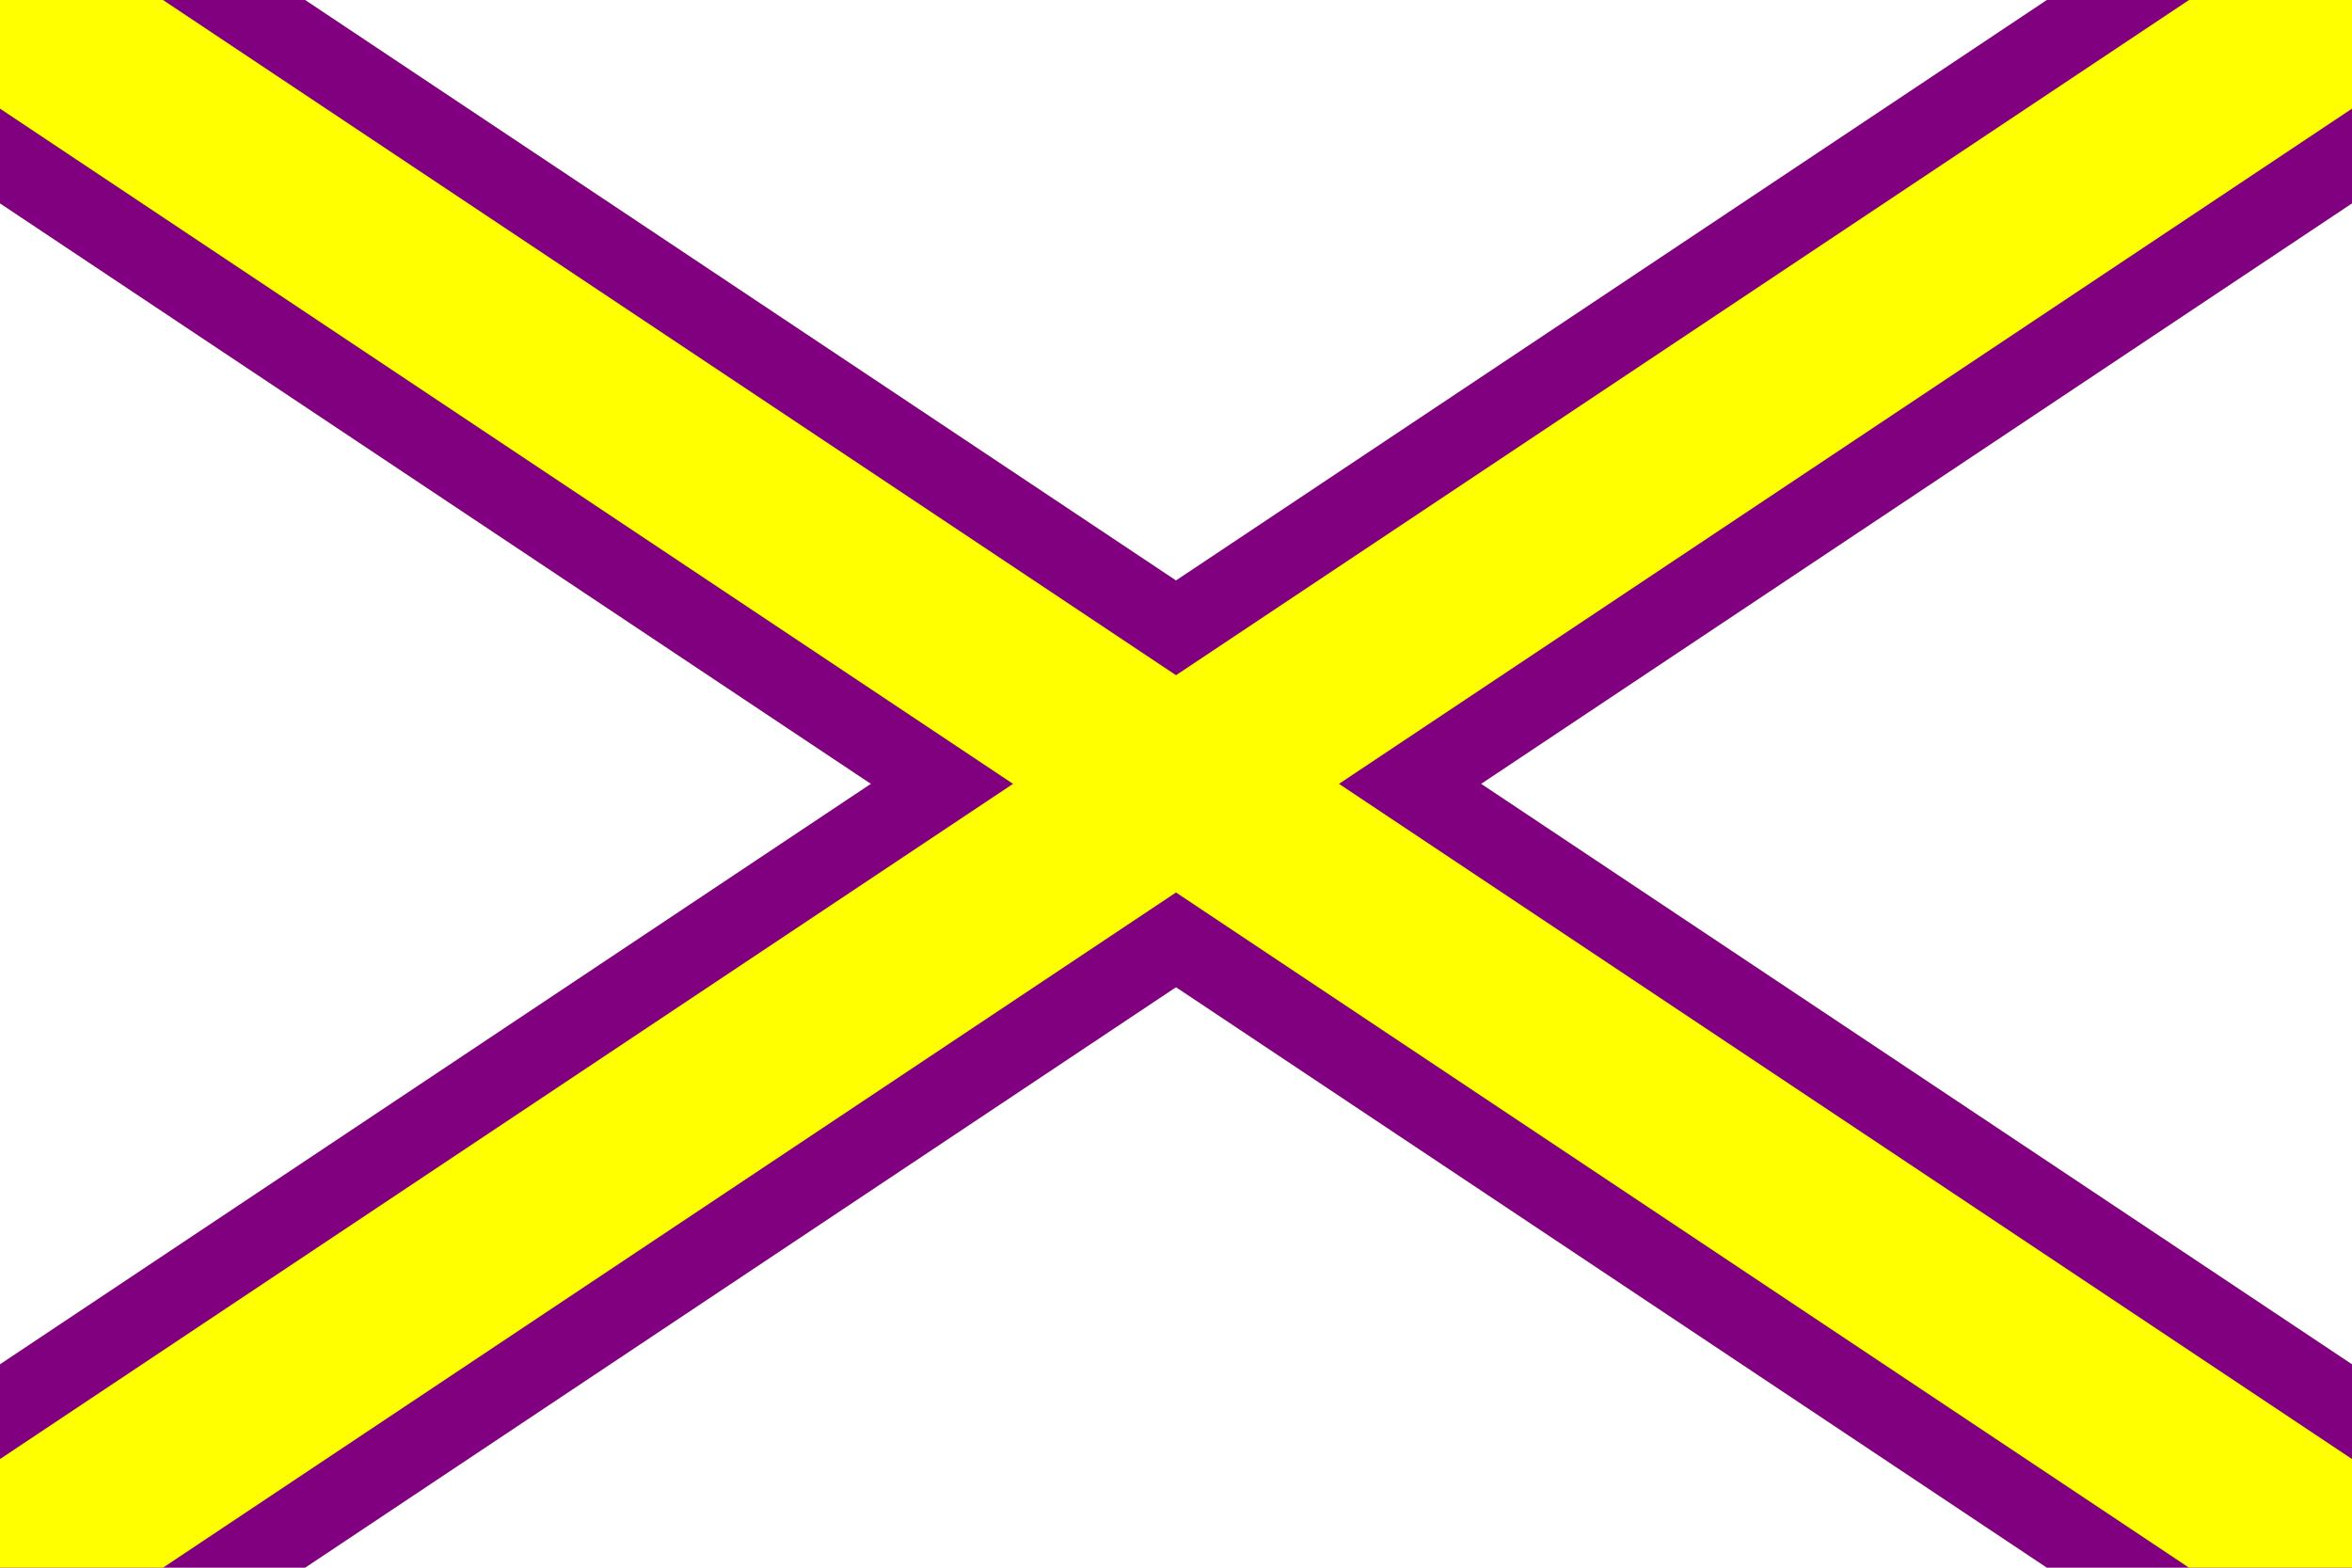 <?xml version="1.0" encoding="utf-8" ?>
<svg baseProfile="full" height="100px" version="1.1" width="150px" xmlns="http://www.w3.org/2000/svg" xmlns:ev="http://www.w3.org/2001/xml-events" xmlns:xlink="http://www.w3.org/1999/xlink"><defs /><rect fill="white" height="100" stroke="none" width="150" x="0" y="0" /><line fill="none" stroke="purple" stroke-width="21.592" x1="0" x2="150" y1="0" y2="100" /><line fill="none" stroke="purple" stroke-width="21.592" x1="0" x2="150" y1="100" y2="0" /><line fill="none" stroke="yellow" stroke-width="11.53" x1="0" x2="150" y1="0" y2="100" /><line fill="none" stroke="yellow" stroke-width="11.53" x1="0" x2="150" y1="100" y2="0" /></svg>